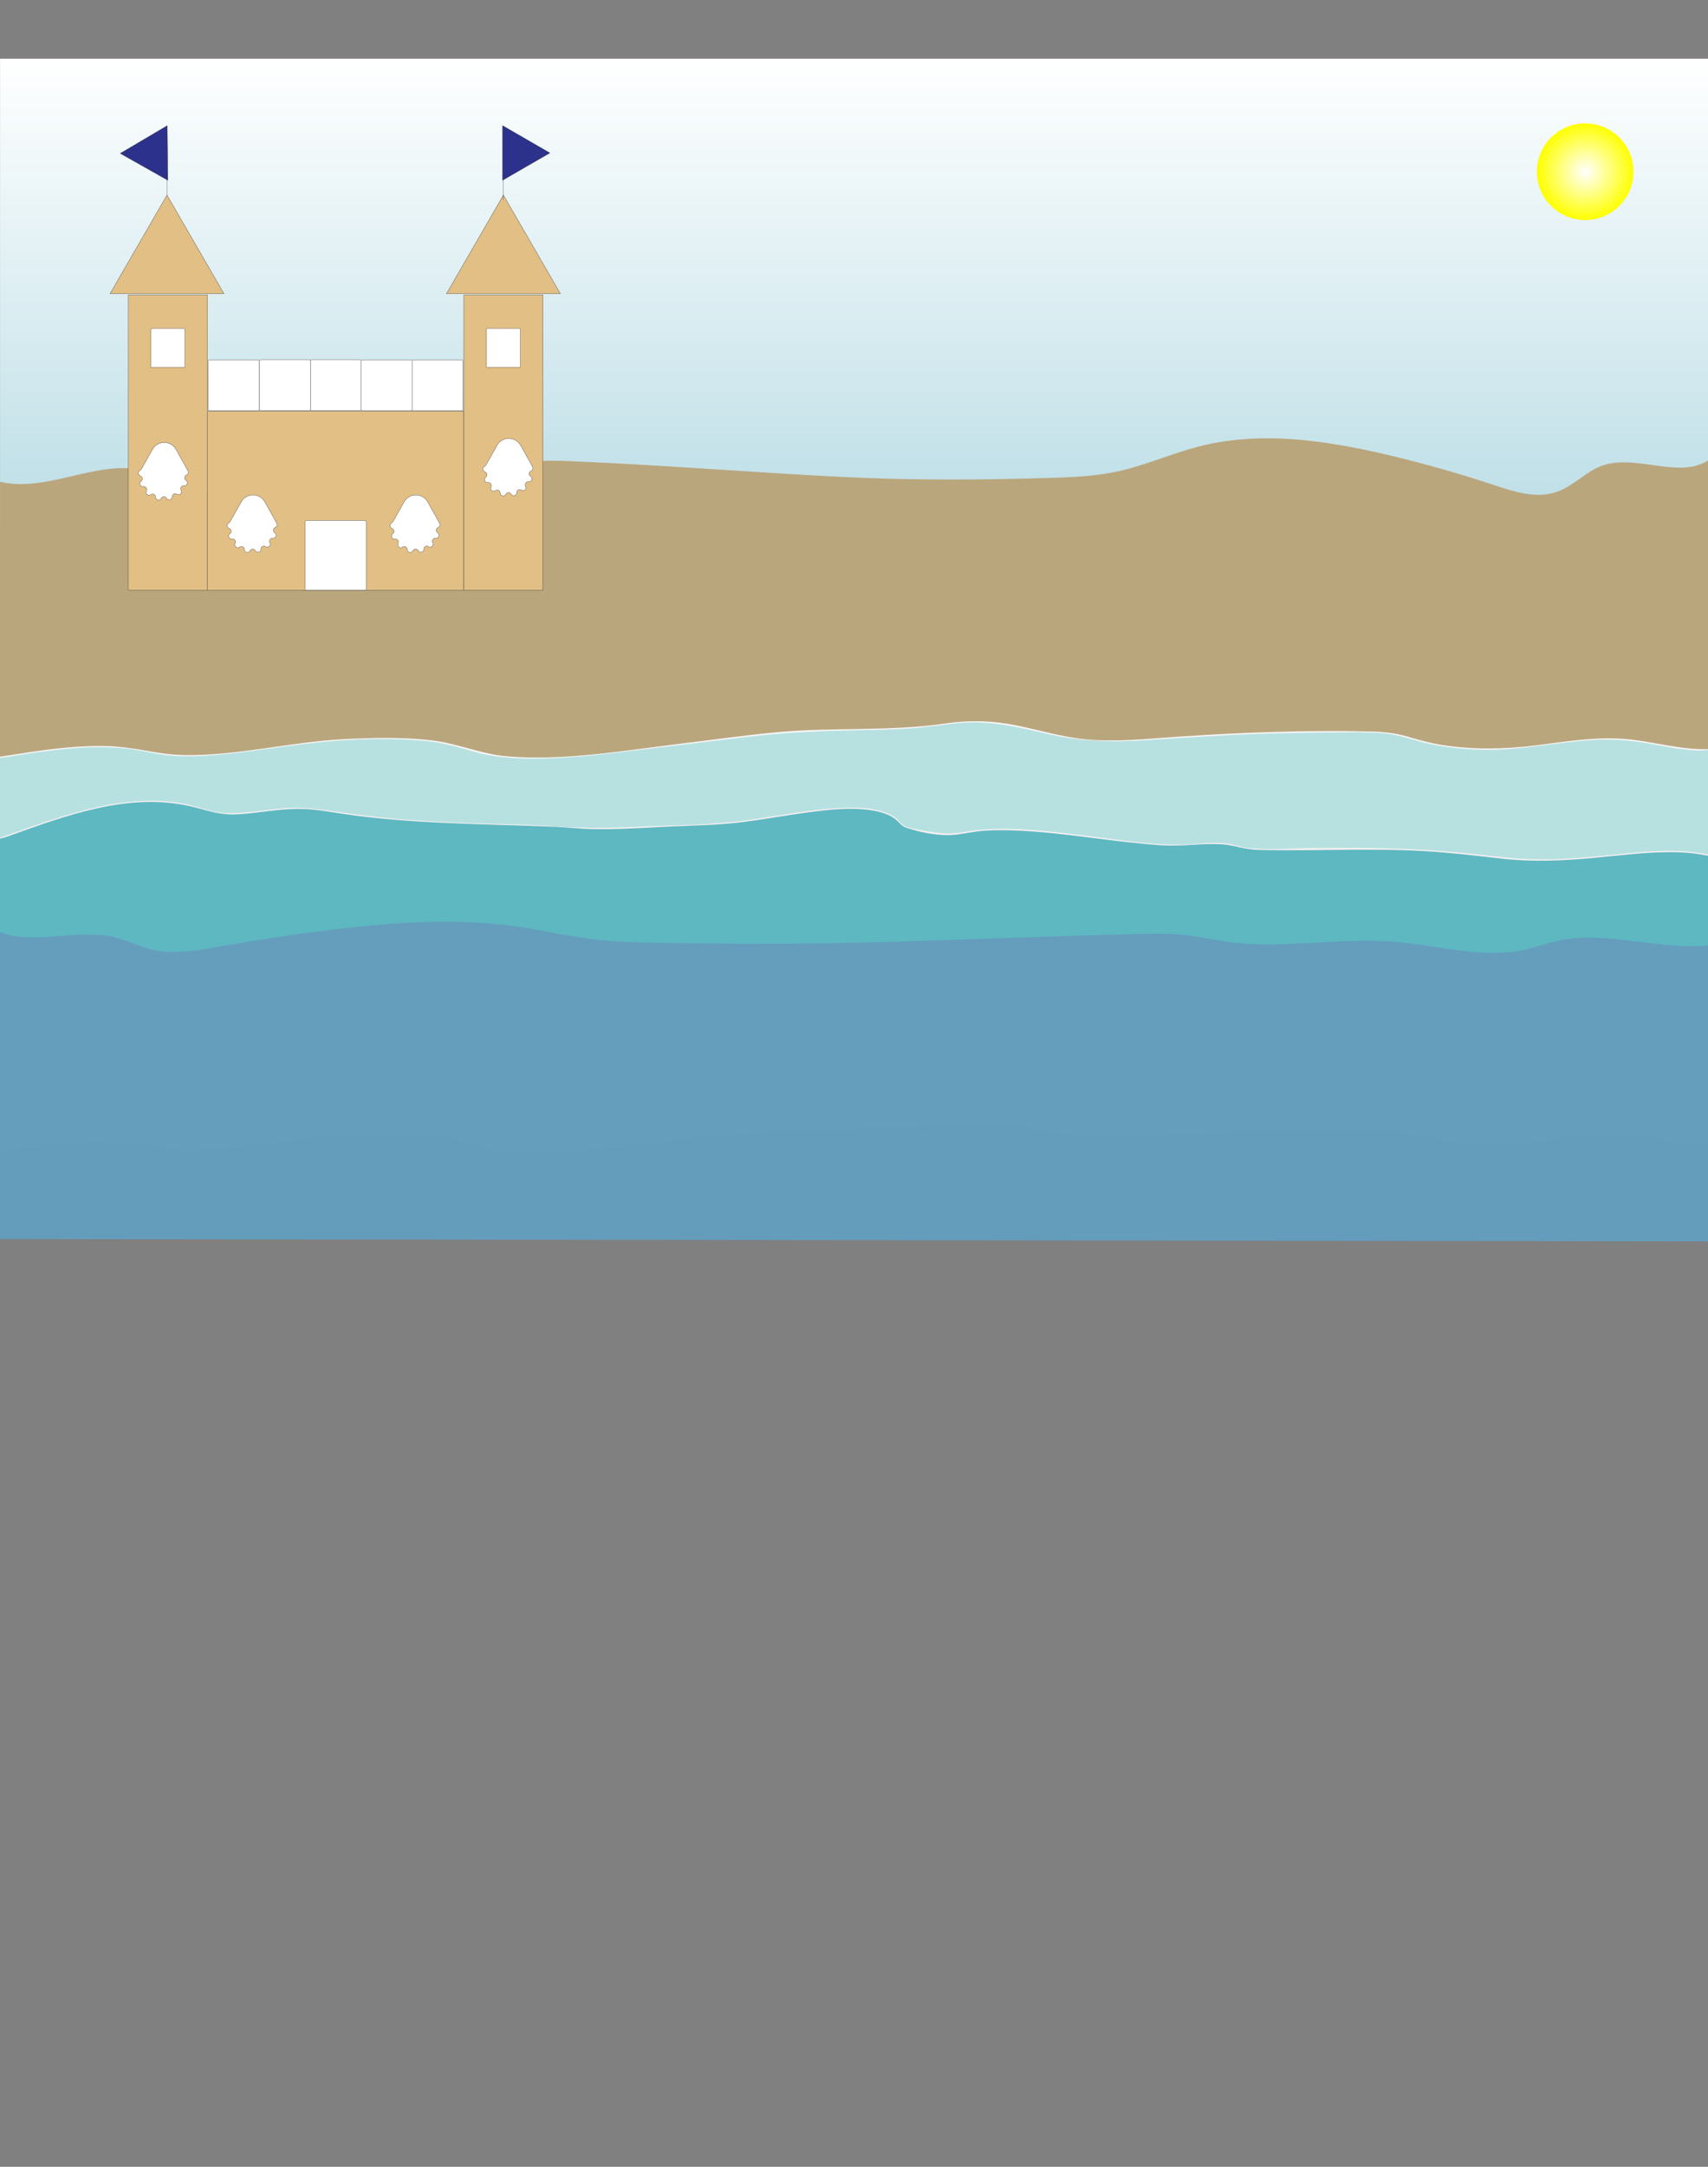 <?xml version="1.0" encoding="utf-8"?>
<!-- Generator: Adobe Illustrator 25.4.1, SVG Export Plug-In . SVG Version: 6.00 Build 0)  -->
<svg version="1.1" id="Layer_1" xmlns="http://www.w3.org/2000/svg" xmlns:xlink="http://www.w3.org/1999/xlink" x="0px" y="0px"
	 viewBox="0 0 6842 8675" style="enable-background:new 0 0 6842 8675;" xml:space="preserve">
<rect x="0" y="0" width="6842" height="8675" fill="#808080" stroke="none"/>
<style type="text/css">
	.st0{fill:url(#SVGID_1_);}
	.st1{fill:url(#SVGID_00000159435502388466955170000000039750199042045113_);}
	.st2{fill:#BAA67D;}
	.st3{fill:#B7E1E1;}
	.st4{fill:#F6F5F6;}
	.st5{fill:#5DB8C1;}
	.st6{fill:#F7EFF1;}
	.st7{fill:#E1BF85;stroke:#231F20;stroke-miterlimit:10;}
	.st8{fill:#FFFFFF;stroke:#231F20;stroke-miterlimit:10;}
	.st9{fill:none;stroke:#231F20;stroke-miterlimit:10;}
	.st10{fill:#2C318B;stroke:#231F20;stroke-miterlimit:10;}
	.st11{fill:#659DBD;}
	.st12{fill:#649CBC;}
</style>
<g>
	<linearGradient id="SVGID_1_" gradientUnits="userSpaceOnUse" x1="3439.032" y1="235" x2="3439.032" y2="2413.793">
		<stop  offset="0" style="stop-color:#FFFFFF"/>
		<stop  offset="1" style="stop-color:#B0D8E2"/>
	</linearGradient>
	<path class="st0" d="M6877.94,235v2178.79h-12.36v-329.95c-116.71,104.52-296.28,5.7-447.63,39.31
		c-65.98,14.65-119.29,64.96-183.37,86.64c-86.98,29.44-181.33,3.17-269.81-21.05c-139.85-38.24-281.1-71.11-423.34-98.52
		c-248.71-47.92-506.02-78.91-753.69-25.65c-104.78,22.56-206.26,59.88-311.58,79.61c-97.01,18.18-196.02,21.16-294.56,23.44
		c-216.9,5.08-433.91,7.07-650.81,1.69c-176.96-4.38-353.78-13.69-530.56-23c-42.7-2.25-85.36-4.49-128.06-6.74
		c-199.13-10.49-398.27-20.94-597.55-27.79c-46.89-1.62-94.03-3.02-140.6,2.91c-70.68,8.98-138.34,34.6-208.3,48.29
		c-213.43,41.7-434.23-29.37-650.02-3.42c-176.35,21.2-355.46,106.33-524.4,50.2c-46.68-15.46-89.63-41.18-136.3-56.53
		c-197.16-64.81-411.34,65.36-614.85,27.09V235H6877.94z"/>
</g>
<g>
	
		<radialGradient id="SVGID_00000112601080740946659100000001743413358641524155_" cx="4399.783" cy="212.28" r="90" gradientTransform="matrix(2.15 0 0 2.15 -3108.146 231.085)" gradientUnits="userSpaceOnUse">
		<stop  offset="0" style="stop-color:#FFFFFF"/>
		<stop  offset="1" style="stop-color:#FFFF00"/>
	</radialGradient>
	<circle style="fill:url(#SVGID_00000112601080740946659100000001743413358641524155_);" cx="6349.96" cy="687.42" r="193.47"/>
</g>
<g>
	<path class="st2" d="M6879.6,1812.11v2073.17H0.11V1928.95c0.57,0.13,1.11,0.27,1.69,0.36c203.87,46.5,418.44-111.65,615.95-32.91
		c46.76,18.65,89.79,49.9,136.55,68.68c169.24,68.19,348.67-35.23,525.34-60.99c216.18-31.52,437.38,54.82,651.19,4.16
		c70.09-16.63,137.88-47.75,208.68-58.66c46.65-7.2,93.88-5.5,140.85-3.53c199.64,8.32,399.13,21.02,598.62,33.76
		c42.78,2.73,85.52,5.46,128.29,8.18c177.1,11.31,354.23,22.63,531.51,27.95c217.29,6.53,434.69,4.11,651.98-2.06
		c98.72-2.77,197.91-6.39,295.09-28.48c105.51-23.97,207.17-69.31,312.14-96.72c248.12-64.7,505.89-27.05,755.05,31.17
		c142.5,33.31,284,73.24,424.11,119.7c88.64,29.42,183.16,61.35,270.3,25.58c64.2-26.34,117.6-87.46,183.7-105.26
		C6582.79,1819.04,6762.69,1939.1,6879.6,1812.11z"/>
</g>
<g>
	<path class="st3" d="M6861.4,3485.02c-238.19-24.62-437.85-16.14-784.5-30.09c-306.2-12.32-427.59-19.91-716.44,8.21
		c-92.07,8.97-566.99-46.23-630.47-27.35c-258.25,76.74-375.89,58.78-759.43-10.03c-70.45-12.65-283.17,14.27-365.38,7.29
		c-284.58-24.16-559.95-43.59-845.4-20.06c-285.54,23.51-583.16,29.57-856.14-1.82c-218.23-25.09-366.67,11.39-601.81-0.91
		c-86.49-4.52-177.46-4.67-265.08-1.82c-298.79,9.71-779.76,35.14-1056.75,64.73l4.28-439.09
		c138.14-18.08,398.56-76.95,629.66-22.27c199.14,47.12,519.28-42.19,789.48-51.25c132.79-4.45,281.61-5.87,385.63,15.19
		c62.34,12.62,99.48,31.79,162.78,44.11c148.91,28.94,364.01,9.39,534.11-11.06c195.56-23.53,391.12-47.06,586.68-70.57
		c224.16-26.96,502.85-5.44,713.54-38.96c269.35-42.85,384.75,63.11,632.63,67.03c97.55,1.54,193.03-7.02,287.37-13.54
		c240.9-16.62,491.91-24.18,741.87-22.31c41.68,0.3,85.01,0.98,121.8,5.89c44.73,5.93,73.32,17.14,106.11,26.79
		c82.74,24.36,211.86,40.74,338.29,35.72c170.71-6.8,317.01-49.97,483.89-38.7c127.64,8.63,219.27,47.84,349.18,41.56
		L6861.4,3485.02z"/>
	<g>
		<path class="st4" d="M6861.4,3482.52c-244.87-24.91-491.83-19.46-737.54-28.3c-134.1-4.83-268.21-12.57-402.44-12.84
			c-121.94-0.25-242.23,11.09-363.69,19.5c-66.91,4.63-135.79-3.78-202.46-8.61c-91.68-6.64-183.3-14.4-275.08-19.51
			c-60.38-3.36-118.88-8.18-177.39,8.31c-92.4,26.04-186.54,43.08-282.8,42.26c-115.05-0.98-229.45-21.43-342.47-41.11
			c-52.29-9.1-104.29-21.92-157.56-22.36c-51.81-0.43-103.67,3.5-155.35,6.58c-49.18,2.93-98.96,7.17-148.25,4.83
			c-75.55-3.59-151.06-12.4-226.54-17.58c-160.17-10.98-320.81-17.28-481.34-11.79c-159,5.44-317.24,22.64-476.38,26.72
			c-155.39,3.98-311.19,1.05-466.01-13.44c-71.93-6.74-143.12-15.03-215.48-15.5c-65.4-0.42-130.71,3.29-196.01,6.39
			c-153.06,7.26-305.26-4.03-458.28-1.57c-252.57,4.06-505.59,19.54-757.57,36.49c-60.95,4.1-121.88,8.52-182.77,13.46
			c-52.28,4.24-108.69,3.9-160.08,14.56c-14.53,3.01-10.34,6.44-13.32-3.48c-2.37-7.92,0.2-20.57,0.28-28.78
			c0.31-32.03,0.62-64.07,0.94-96.1c0.76-77.58,1.51-155.15,2.27-232.73c0.17-17.75-6-50.42,0.65-67.16
			c3.35-8.43-0.16-4.88,12.69-6.23c24.93-2.61,49.8-7.52,74.57-11.39c137.01-21.4,275.78-39.33,414.65-28.07
			c64.43,5.22,126.28,23.47,190.36,29.68c60.02,5.81,120.69,3.2,180.67-1.76c140.22-11.59,278.86-37.03,418.81-51.1
			c140.94-14.16,286.73-18.32,427.91-5.26c69.36,6.42,132.22,25.84,198.76,44.58c58.63,16.51,119.33,22.81,180.04,24.94
			c138.46,4.86,277.14-10,414.4-26.49c163.73-19.67,327.45-39.4,491.17-59.09c145.99-17.55,290.71-24.19,437.68-26.76
			c70.58-1.23,141.21-2.56,211.68-6.91c67.44-4.17,133.52-15.79,200.65-22.02c123.18-11.44,238.2,16.17,357.06,43.81
			c130.53,30.35,258.42,33.33,391.91,24.77c159.06-10.2,317.83-21.17,477.18-26.08c81.55-2.51,163.14-4.01,244.72-4.52
			c78.05-0.48,157.57-3.67,235.39,3.51c63.98,5.9,122.61,30.33,185.11,43.14c66.93,13.72,135.44,20.55,203.69,22.32
			c153.6,3.98,302.92-31.99,455.63-39.72c77.64-3.93,153.61,3.36,229.94,17.49c64.36,11.91,128.46,24.85,194.18,25.25
			c15.88,0.1,24.29-8.02,29.37,2.91c2.78,5.98,0.55,18.96,0.74,25.46c0.89,30.59,1.79,61.18,2.68,91.77
			c2.31,78.92,4.61,157.83,6.92,236.75c1.2,41.09,2.4,82.19,3.6,123.28c0.09,3.21,5.09,3.22,5,0
			c-4.71-161.11-9.41-322.21-14.12-483.32c-0.04-1.31-1.11-2.55-2.5-2.5c-114.58,4.27-223.31-31.08-336.54-40.6
			c-119.89-10.09-238.36,10.57-356.9,25.34c-125.7,15.66-251.67,18.41-377.13-1.43c-47.82-7.56-93.38-20.23-139.67-33.95
			c-49.58-14.7-99.76-19.02-151.29-20.14c-257.45-5.62-516.19,3.83-773.03,21.39c-121.27,8.29-244.18,21.84-365.65,9.88
			c-93.82-9.24-183.57-36.85-275.6-55.54c-92.84-18.86-185.89-22.14-279.73-8.24c-112.49,16.66-225.76,20.37-339.32,22.47
			c-111.94,2.08-224.19,2.46-335.77,12.7c-128.62,11.81-256.9,30.24-385.13,45.66c-230.27,27.7-467.62,70.77-700.24,51.26
			c-104.3-8.75-199.51-52.22-303.05-64.13c-114.59-13.18-232.11-10.51-347.13-4.89c-217.3,10.6-432.16,68.79-650.22,63.75
			c-102.01-2.36-199.9-33.31-302.4-35.78c-105.03-2.54-209.71,9.25-313.41,24.83c-43.6,6.55-87.09,13.96-130.8,19.81
			c-1.35,0.18-2.49,1-2.5,2.5c-1.43,146.36-2.85,292.73-4.28,439.09c-0.01,1.25,1.16,2.64,2.5,2.5
			c225.13-23.85,451.54-36.83,677.58-48.48c111.86-5.77,223.77-10.8,335.71-14.77c139.58-4.95,278.13,3.39,417.57,2.94
			c124.58-0.4,248.89-13.64,373.51-10.11c141.96,4.02,282.81,25.38,425.08,28.78c296.39,7.09,590.52-33.46,886.6-28.64
			c149.7,2.44,299.12,12.82,448.29,25.08c100.33,8.24,197.64,1.47,298.01-3.45c203.16-9.96,399.63,65.27,603.73,61.16
			c84.74-1.71,167.89-17.35,249.42-39.87c60.01-16.58,115.74-14.26,177.87-10.92c154.15,8.3,309.33,30.83,463.81,29.24
			c101.7-1.05,203.57-17.01,305.53-19.41c111.11-2.62,222.21,1.66,333.22,6.12c244.46,9.84,489.63,8.61,733.88,22.27
			c50.62,2.83,101.15,6.79,151.59,11.92C6864.59,3487.84,6864.57,3482.84,6861.4,3482.52z"/>
	</g>
</g>
<g>
	<path class="st5" d="M-55.41,4170.93l-0.39-794.03c281.42-98.32,591.62-232.83,881.55-133.48c82.97,28.43,175.29,9.1,268.04-0.94
		c263.67-28.54,149.99,44.6,1023.54,62c355.26,7.07,50.89,27.93,778.56-8.17c206.95-10.27,618.39-134.13,717,6.81
		c8.29,11.85,171.45,47,228.14,34.06c255.22-58.25,718.86,64.35,937.9,44.96c208.04-18.42,125.62,20.36,292.8,18.01
		c384.15-5.4,614.66-8.3,925.75,32.63c352.19,46.35,654.25-76.57,896.25,5.22l3.62,732.95"/>
	<g>
		<path class="st6" d="M-52.91,4170.93c-0.1-203.78-0.2-407.57-0.3-611.35c-0.02-47.42-0.05-94.84-0.07-142.25
			c0-9.26-3.19-25.37-0.02-34.14c6.2-17.13,60.33-25.92,79.87-32.93c232.96-83.52,488.19-180.41,738.67-121.64
			c58.84,13.8,110.17,33.25,171.63,32.03c56.69-1.13,112.81-11.28,169.13-16.94c32.15-3.24,64.46-5.54,96.8-5.23
			c56.01,0.54,111.09,10.83,166.31,19.13c283.98,42.68,570.72,39.89,856.87,52.66c47.78,2.13,95.44,7.69,143.25,8.87
			c101.84,2.5,204.32-4.93,305.98-9.66c100.17-4.66,201.36-5.64,300.91-18.34c85.43-10.9,170.16-26.62,255.52-38.02
			c85.03-11.36,174.14-22.22,259.6-9.03c32.63,5.04,66.39,14.16,93.37,33.95c17.3,12.69,24.44,28.51,44.97,35.51
			c59.99,20.45,138.31,35.59,201.7,27.77c38.32-4.73,75.55-13.29,114.35-15.64c45.95-2.78,92.07-2.18,138.03-0.03
			c191.12,8.95,379.45,46.33,570.24,58.52c81.61,5.22,162.88-9.61,244.02-3.67c47.64,3.49,91.34,20.72,139.84,21.99
			c222.36,5.85,444.38-7.87,666.83,4.93c104.67,6.02,208.32,18.28,312.42,30.23c120.5,13.84,241.79,8.36,362.27-2.59
			c107.82-9.8,215.89-24.79,324.37-23.36c49.9,0.66,99.95,5.13,148.54,16.91c6.21,1.5,36.28,6.34,39.07,10.74
			c1.27,2-0.41,7.3,0.05,9.6c6.77,33.81,0.37,75.77,0.54,110.11c0.31,62.28,0.62,124.57,0.92,186.85
			c0.59,120.26,1.19,240.51,1.78,360.77c0.11,21.42,0.21,42.83,0.32,64.25c0.02,3.22,5.02,3.22,5,0
			c-1.06-214.01-2.11-428.02-3.17-642.04c-0.15-30.3-0.3-60.61-0.45-90.91c-0.01-1.14-0.78-2.07-1.84-2.41
			c-140.4-45.86-291.3-27.54-435.36-13.22c-84.04,8.35-168.16,16.52-252.65,18.32c-88.88,1.89-175.56-6.8-263.64-17.25
			c-150.71-17.89-302.17-26.26-453.9-28.23c-78.91-1.03-157.84-0.63-236.75,0.16c-81.91,0.82-166.12,8.15-247.77,0.31
			c-31.22-3-60.11-14.47-91-18.62c-56.87-7.64-114.25,3.24-171.14,4.52c-129.65,2.91-260.06-19.61-388.36-35.31
			c-137.6-16.84-277.97-34.78-416.81-25.01c-53.92,3.79-105.91,19.2-160.11,14.8c-29.15-2.37-58.17-6.93-86.83-12.66
			c-21.06-4.21-52.28-7.15-70.97-19.11c-11.95-7.65-20.06-21.86-31.95-30.54c-16.38-11.95-35.37-19.97-54.71-25.74
			c-50.8-15.16-105.8-15.68-158.31-13.47c-128.57,5.4-255.06,32.29-382.28,49.54c-137.88,18.7-278.93,19.06-417.85,24.96
			c-64.95,2.76-130.13,6.21-195.17,5.31c-100.65-1.39-201.37-10.92-302.14-13.2c-228.23-5.17-458.1-12.55-684.38-45.1
			c-83.62-12.03-164.4-26.44-249.26-20.51c-53.91,3.77-107.27,12.63-161.07,17.43c-48.1,4.29-96.73,4.87-143.65-8.18
			c-44.04-12.25-86.53-25.8-132.08-32.1c-174.1-24.1-349.54,20.35-513.87,74.43c-83.52,27.49-165.88,58.32-248.85,87.41
			c-1.05,0.37-1.84,1.26-1.84,2.41c0.11,231.63,0.23,463.26,0.34,694.89c0.02,33.05,0.03,66.1,0.05,99.15
			C-57.91,4174.15-52.91,4174.16-52.91,4170.93L-52.91,4170.93z"/>
	</g>
</g>
<g>
	<rect x="831.21" y="1645.85" class="st7" width="1026.87" height="716.74"/>
	<path class="st8" d="M1466.98,2362.59h-244.66v-272.44c0-3.69,2.99-6.68,6.68-6.68h231.48c3.59,0,6.49,2.91,6.49,6.49V2362.59z"/>
	<rect x="514.19" y="1180.66" class="st7" width="317.02" height="1181.94"/>
	<rect x="1858.09" y="1180.66" class="st7" width="317.02" height="1181.94"/>
	<path class="st8" d="M2084.56,1470.11h-135.92v-151.35c0-2.05,1.66-3.71,3.71-3.71h128.6c1.99,0,3.61,1.62,3.61,3.61V1470.11z"/>
	<polygon class="st7" points="897.34,1176.34 668.94,1176.34 440.53,1176.34 554.73,978.54 668.94,780.73 783.14,978.54 	"/>
	<polygon class="st7" points="2245,1176.34 2016.6,1176.34 1788.19,1176.34 1902.39,978.54 2016.6,780.73 2130.8,978.54 	"/>
	<path class="st8" d="M1033.17,1644.52H840.06c-3.02,0-5.5-2.47-5.5-5.49v-193.11c0-3.02,2.47-5.49,5.5-5.49h193.11
		c3.02,0,5.5,2.47,5.5,5.49v193.11C1038.67,1642.05,1036.2,1644.52,1033.17,1644.52z"/>
	<path class="st8" d="M1242.75,1479.69v125.54c0,3.93-0.59,7.76-1.67,11.36c-1.11-3.6-1.7-7.43-1.7-11.36v-125.54
		c0-3.93,0.59-7.76,1.7-11.36C1242.17,1471.93,1242.75,1475.76,1242.75,1479.69z"/>
	<path class="st8" d="M1645.48,1644.52h-193.11c-3.02,0-5.5-2.47-5.5-5.49v-193.11c0-3.02,2.47-5.49,5.5-5.49h193.11
		c3.02,0,5.49,2.47,5.49,5.49v193.11C1650.97,1642.05,1648.5,1644.52,1645.48,1644.52z"/>
	<path class="st8" d="M1849.58,1644.52h-193.11c-3.02,0-5.5-2.47-5.5-5.49v-193.11c0-3.02,2.47-5.49,5.5-5.49h193.11
		c3.02,0,5.5,2.47,5.5,5.49v193.11C1855.08,1642.05,1852.6,1644.52,1849.58,1644.52z"/>
	<line class="st9" x1="668.94" y1="556.95" x2="668.94" y2="780.73"/>
	<line class="st9" x1="2016.6" y1="576" x2="2016.6" y2="799.79"/>
	<polygon class="st10" points="672.21,721.68 576.98,667.94 481.75,614.2 575.91,558.6 670.06,503.01 671.14,612.34 	"/>
	<polygon class="st10" points="2013.32,721.69 2013.32,612.34 2013.32,503 2108.02,557.67 2202.71,612.35 2108.02,667.02 	"/>
	<path class="st8" d="M1102.52,2111.74c5.19-2.02,7.61-6.52,7.61-11.02c0-2.6-0.81-5.21-2.37-7.31h0.14l-14.97-26.68l-9.8-17.48
		l-22.44-40c-10.35-18.43-28.77-27.64-47.2-27.64s-36.85,9.21-47.2,27.64l-24.78,44.15l-12.08,21.55l-6.43,11.46
		c-1.72,3.07-4.11,5.79-7.16,7.55c-3.79,2.19-5.79,6.28-5.79,10.36c0,4.67,2.6,9.33,8.07,11.2c5.24,1.8,8.08,6.53,8.08,11.32
		c0,3.63-1.64,7.29-5.09,9.71c-9.75,6.84-4.46,21.69,6.65,21.69c0.66,0,1.34-0.05,2.03-0.16c7.63-1.18,13.78,4.88,13.78,11.76
		c0,1.81-0.43,3.67-1.35,5.47c-4.48,8.69,2.52,17.45,10.62,17.45c2.34,0,4.79-0.73,7.07-2.42c2.2-1.63,4.65-2.37,7.05-2.37
		c6.14,0,11.91,4.84,11.96,11.86c0.05,7.46,6.04,11.84,12.05,11.84c4.16,0,8.35-2.11,10.59-6.75c2.16-4.48,6.44-6.73,10.74-6.73
		c4.13,0,8.25,2.08,10.5,6.3c5.87,11,22.44,6.69,22.44-5.57c0-0.16-0.01-0.3-0.01-0.46c-0.33-9.73,10.54-15.73,18.6-10.25
		c8.54,5.8,18.7-1.08,18.7-9.79c0-1.94-0.51-3.97-1.64-5.96c-4.58-8.06,1.37-17.8,10.29-17.8c0.47,0,0.94,0.03,1.42,0.08
		c8.02,0.91,13.3-5.49,13.3-12.01c0-3.68-1.69-7.4-5.52-9.86c-3.71-2.37-5.49-6.19-5.49-9.99
		C1094.9,2118.26,1097.53,2113.68,1102.52,2111.74z"/>
	<path class="st8" d="M1754.95,2111.74c5.19-2.02,7.61-6.52,7.61-11.02c0-2.6-0.81-5.21-2.37-7.31h0.14l-14.97-26.68l-9.8-17.48
		l-22.44-40c-10.35-18.43-28.77-27.64-47.2-27.64s-36.85,9.21-47.2,27.64l-24.78,44.15l-12.08,21.55l-6.43,11.46
		c-1.72,3.07-4.11,5.79-7.16,7.55c-3.79,2.19-5.79,6.28-5.79,10.36c0,4.67,2.6,9.33,8.07,11.2c5.24,1.8,8.08,6.53,8.08,11.32
		c0,3.63-1.64,7.29-5.09,9.71c-9.75,6.84-4.46,21.69,6.65,21.69c0.66,0,1.34-0.05,2.03-0.16c7.63-1.18,13.78,4.88,13.78,11.76
		c0,1.81-0.43,3.67-1.35,5.47c-4.48,8.69,2.52,17.45,10.62,17.45c2.34,0,4.79-0.73,7.07-2.42c2.2-1.63,4.65-2.37,7.05-2.37
		c6.14,0,11.91,4.84,11.96,11.86c0.05,7.46,6.04,11.84,12.05,11.84c4.16,0,8.35-2.11,10.59-6.75c2.16-4.48,6.44-6.73,10.74-6.73
		c4.13,0,8.25,2.08,10.5,6.3c5.87,11,22.44,6.69,22.44-5.57c0-0.16-0.01-0.3-0.01-0.46c-0.33-9.73,10.54-15.73,18.6-10.25
		c8.54,5.8,18.7-1.08,18.7-9.79c0-1.94-0.51-3.97-1.64-5.96c-4.58-8.06,1.37-17.8,10.29-17.8c0.47,0,0.94,0.03,1.42,0.08
		c8.02,0.91,13.3-5.49,13.3-12.01c0-3.68-1.69-7.4-5.52-9.86c-3.71-2.37-5.49-6.19-5.49-9.99
		C1747.33,2118.26,1749.96,2113.68,1754.95,2111.74z"/>
	<path class="st8" d="M2127.2,1885.47c5.19-2.02,7.61-6.52,7.61-11.02c0-2.6-0.81-5.21-2.37-7.31h0.14l-14.97-26.68l-9.8-17.48
		l-22.44-40c-10.35-18.43-28.77-27.64-47.2-27.64s-36.85,9.21-47.2,27.64l-24.78,44.15l-12.08,21.55l-6.43,11.46
		c-1.72,3.07-4.11,5.79-7.16,7.55c-3.79,2.19-5.79,6.28-5.79,10.36c0,4.67,2.6,9.33,8.07,11.2c5.24,1.8,8.08,6.53,8.08,11.32
		c0,3.63-1.64,7.29-5.09,9.71c-9.75,6.85-4.46,21.69,6.65,21.69c0.66,0,1.34-0.05,2.03-0.16c7.63-1.18,13.78,4.88,13.78,11.76
		c0,1.81-0.43,3.67-1.35,5.47c-4.48,8.69,2.52,17.45,10.62,17.45c2.34,0,4.79-0.73,7.07-2.42c2.2-1.63,4.65-2.37,7.05-2.37
		c6.14,0,11.91,4.84,11.96,11.86c0.05,7.46,6.04,11.84,12.05,11.84c4.16,0,8.35-2.11,10.59-6.75c2.16-4.48,6.44-6.73,10.74-6.73
		c4.13,0,8.25,2.08,10.5,6.3c5.87,11,22.44,6.69,22.44-5.57c0-0.16-0.01-0.3-0.01-0.46c-0.33-9.73,10.54-15.73,18.6-10.25
		c8.54,5.8,18.7-1.08,18.7-9.79c0-1.94-0.51-3.97-1.64-5.96c-4.58-8.06,1.37-17.8,10.29-17.8c0.47,0,0.94,0.03,1.42,0.08
		c8.02,0.91,13.3-5.49,13.3-12.01c0-3.68-1.69-7.4-5.52-9.86c-3.71-2.37-5.49-6.19-5.49-9.99
		C2119.59,1891.99,2122.22,1887.4,2127.2,1885.47z"/>
	<path class="st8" d="M746.92,1901.76c5.19-2.02,7.61-6.52,7.61-11.02c0-2.6-0.81-5.21-2.37-7.31h0.14l-14.97-26.68l-9.8-17.48
		l-22.44-40c-10.35-18.43-28.77-27.64-47.2-27.64c-18.43,0-36.85,9.21-47.2,27.64l-24.78,44.15l-12.08,21.55l-6.43,11.46
		c-1.72,3.07-4.11,5.79-7.16,7.55c-3.79,2.19-5.79,6.28-5.79,10.36c0,4.67,2.6,9.33,8.07,11.2c5.24,1.8,8.08,6.53,8.08,11.32
		c0,3.63-1.64,7.29-5.09,9.71c-9.75,6.85-4.46,21.69,6.65,21.69c0.66,0,1.34-0.05,2.03-0.16c7.63-1.18,13.78,4.88,13.78,11.76
		c0,1.81-0.43,3.67-1.35,5.47c-4.48,8.69,2.52,17.45,10.62,17.45c2.34,0,4.79-0.73,7.07-2.42c2.2-1.63,4.65-2.37,7.05-2.37
		c6.14,0,11.91,4.84,11.96,11.86c0.05,7.46,6.04,11.84,12.05,11.84c4.16,0,8.35-2.11,10.59-6.75c2.16-4.48,6.44-6.73,10.74-6.73
		c4.13,0,8.25,2.08,10.5,6.3c5.87,11,22.44,6.69,22.44-5.57c0-0.16-0.01-0.3-0.01-0.46c-0.33-9.73,10.54-15.73,18.6-10.25
		c8.54,5.8,18.7-1.08,18.7-9.79c0-1.94-0.51-3.97-1.64-5.96c-4.58-8.06,1.37-17.8,10.29-17.8c0.47,0,0.94,0.03,1.42,0.08
		c8.02,0.91,13.3-5.49,13.3-12.01c0-3.68-1.69-7.4-5.52-9.86c-3.71-2.37-5.49-6.19-5.49-9.99
		C739.31,1908.28,741.94,1903.7,746.92,1901.76z"/>
	<path class="st8" d="M735.14,1315.05H610.42c-3.14,0-5.68,2.54-5.68,5.68v149.39h135.92v-149.55
		C740.66,1317.52,738.19,1315.05,735.14,1315.05z"/>
	<path class="st8" d="M1441.45,1643.85h-193.11c-3.02,0-5.5-2.47-5.5-5.5v-193.11c0-3.02,2.47-5.5,5.5-5.5h193.11
		c3.02,0,5.5,2.47,5.5,5.5v193.11C1446.95,1641.38,1444.48,1643.85,1441.45,1643.85z"/>
	<path class="st8" d="M1238.01,1643.85H1044.9c-3.02,0-5.49-2.47-5.49-5.5v-193.11c0-3.02,2.47-5.5,5.49-5.5h193.11
		c3.02,0,5.5,2.47,5.5,5.5v193.11C1243.51,1641.38,1241.03,1643.85,1238.01,1643.85z"/>
</g>
<g>
	<path class="st11" d="M-19.25,3720.83v1110.11h6879.5V3783.39c-0.57,0.07-1.11,0.14-1.69,0.19
		c-203.87,24.9-418.44-59.79-615.95-17.62c-46.76,9.98-89.79,26.72-136.55,36.78c-169.24,36.51-348.67-18.87-525.34-32.66
		c-216.18-16.88-437.38,29.35-651.19,2.23c-70.09-8.91-137.88-25.57-208.68-31.41c-46.65-3.85-93.88-2.94-140.85-1.89
		c-199.64,4.45-399.13,11.25-598.62,18.08c-42.78,1.46-85.52,2.92-128.29,4.38c-177.1,6.06-354.23,12.11-531.51,14.96
		c-217.29,3.5-434.69,2.2-651.98-1.1c-98.72-1.48-197.91-3.42-295.09-15.25c-105.51-12.83-207.17-37.11-312.14-51.79
		c-248.12-34.65-505.89-14.49-755.05,16.69c-142.5,17.84-284.01,39.22-424.11,64.09c-88.64,15.75-183.16,32.85-270.3,13.7
		c-64.2-14.1-117.6-46.83-183.7-56.36C277.57,3724.54,97.67,3788.83-19.25,3720.83z"/>
</g>
<g>
	<path class="st12" d="M1310.63,8775.28"/>
</g>
<g>
	<path class="st12" d="M2768.58,8781.73"/>
</g>
<g>
	<path class="st12" d="M3979.37,8811.84"/>
</g>
<g>
	<path class="st12" d="M-11.2,4960.48l4.28-352.68c138.14-14.52,398.56-61.81,629.66-17.89c199.14,37.85,519.28-33.89,789.48-41.17
		c132.79-3.58,281.61-4.71,385.63,12.2c62.34,10.14,99.48,25.53,162.78,35.43c148.91,23.25,364,7.54,534.11-8.88
		c195.56-18.9,391.12-37.8,586.68-56.68c224.16-21.66,502.85-4.37,713.54-31.29c269.35-34.42,384.75,50.69,632.63,53.84
		c97.55,1.24,193.03-5.64,287.37-10.87c240.9-13.35,491.91-19.42,741.87-17.92c41.68,0.24,85.01,0.79,121.8,4.73
		c44.73,4.76,73.32,13.77,106.11,21.52c82.74,19.56,211.86,32.72,338.29,28.69c170.71-5.46,317.01-40.14,483.89-31.08
		c127.64,6.93,219.27,38.43,349.18,33.38L6870.2,4970"/>
</g>
</svg>
